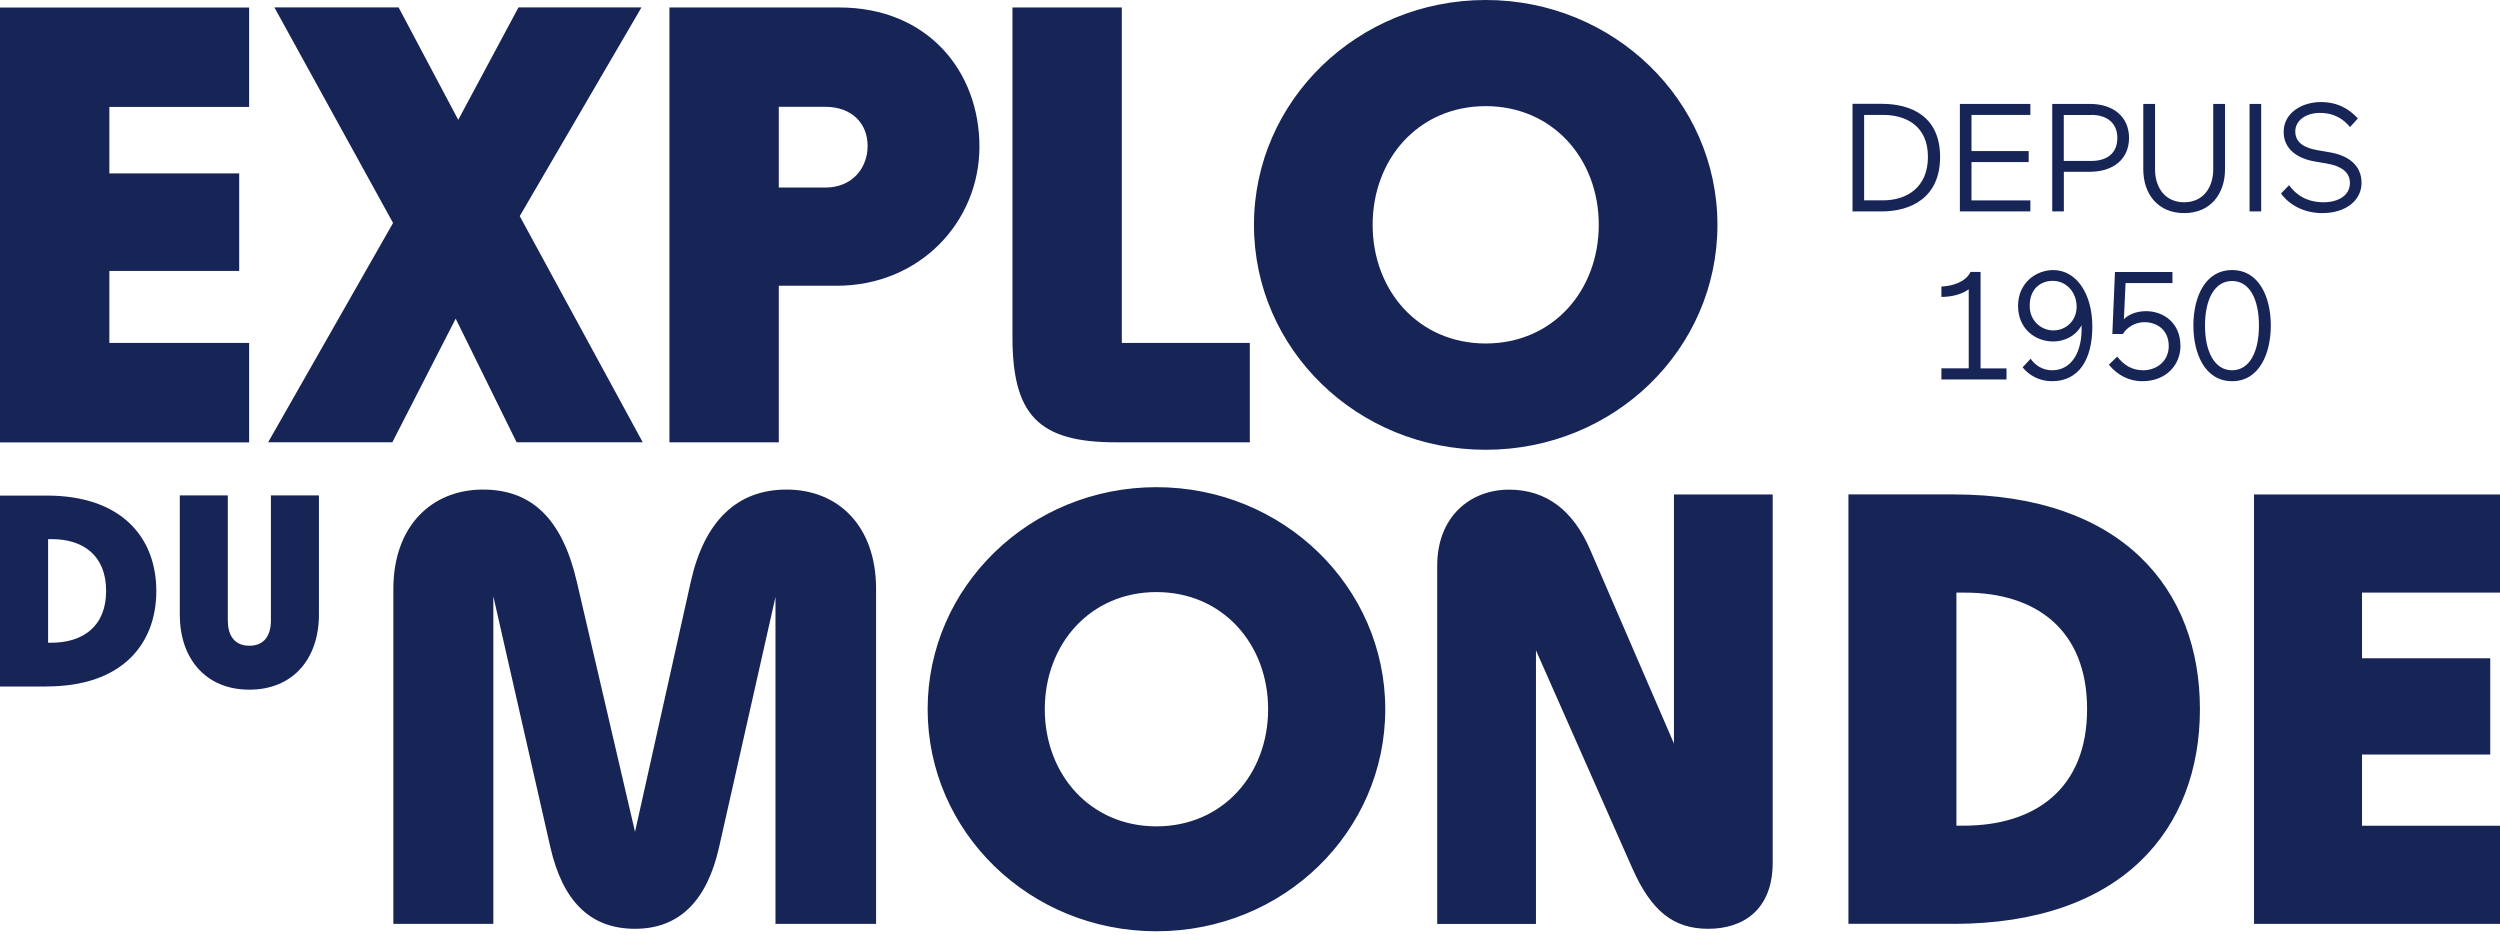 <svg width="500" height="187" viewBox="0 0 500 187" fill="#162456" xmlns="http://www.w3.org/2000/svg">
<path d="M438.677 65.112C438.677 70.715 440.986 76.241 446.419 76.241C451.853 76.241 454.162 70.715 454.162 65.112C454.162 59.509 451.868 54.014 446.419 54.014C440.97 54.014 438.677 59.478 438.677 65.112ZM451.791 65.112C451.791 70.361 449.914 74.055 446.419 74.055C442.925 74.055 441.001 70.361 441.001 65.112C441.001 59.863 442.91 56.199 446.419 56.199C449.929 56.199 451.791 59.863 451.791 65.112ZM433.751 69.191C433.751 72.208 431.381 74.055 428.595 74.055C426.317 74.055 424.685 72.916 423.438 71.315L421.776 72.947C423.438 74.948 425.67 76.241 428.472 76.241C433.274 76.241 436.091 72.931 436.091 69.206C436.091 64.619 432.782 62.233 429.18 62.233C427.179 62.233 425.547 63.003 424.777 63.865L425.116 56.615H434.49V54.398H422.992L422.468 66.805H424.577C425.254 65.574 426.978 64.434 428.856 64.434C431.565 64.434 433.751 66.128 433.751 69.206M410.647 66.082C408.369 66.082 405.937 64.296 405.937 61.156C405.937 57.708 408.184 56.169 410.524 56.169C413.233 56.169 415.326 58.385 415.326 61.371C415.326 64.05 413.294 66.082 410.647 66.082ZM410.647 54.014C407.199 54.014 403.612 56.584 403.612 61.171C403.612 65.758 407.045 68.298 410.647 68.298C412.709 68.298 415.08 67.344 416.311 65.05C416.527 70.391 414.31 74.055 410.431 74.055C408.523 74.055 407.045 73.07 406.121 71.746L404.521 73.47C405.752 74.978 407.738 76.241 410.416 76.241C415.773 76.241 418.466 71.885 418.466 65.327C418.466 58.77 415.311 54.014 410.631 54.014M388.281 73.686V75.887H401.303V73.686H396.116V54.383H394.115C393.099 56.446 390.452 57.215 388.281 57.308V59.386C390.405 59.386 392.545 58.801 393.746 57.846V73.67H388.281V73.686Z"/>
<path d="M465.46 32.725C468.076 33.187 469.985 34.326 469.985 36.604C469.985 39.098 467.645 40.452 464.721 40.452C461.242 40.452 459.118 38.852 457.809 37.035L456.209 38.698C457.809 40.945 460.78 42.623 464.444 42.623C469.277 42.623 472.309 39.991 472.309 36.574C472.309 33.156 469.8 31.063 465.767 30.432L463.643 30.062C460.996 29.631 459.056 28.615 459.056 26.276C459.056 24.09 461.18 22.581 463.982 22.581C466.999 22.581 468.815 23.967 470 25.414L471.57 23.69C469.877 21.843 467.584 20.411 464.167 20.411C460.411 20.411 456.732 22.566 456.732 26.368C456.732 29.939 459.657 31.709 462.812 32.264L465.46 32.725ZM449.913 42.284H452.237V20.781H449.913V42.284ZM442.648 33.849C442.648 37.497 440.647 40.452 436.829 40.452C433.012 40.452 431.011 37.512 431.011 33.88V20.781H428.656V33.849C428.656 38.852 431.626 42.623 436.829 42.623C442.032 42.623 445.003 38.852 445.003 33.849V20.781H442.648V33.849ZM418.266 22.982C421.406 22.982 423.468 24.613 423.468 27.584C423.468 30.709 421.344 32.187 418.266 32.187H412.755V22.997H418.266V22.982ZM417.942 34.357C422.776 34.357 425.808 31.725 425.808 27.584C425.808 23.444 422.776 20.781 417.942 20.781H410.446V42.284H412.77V34.357H417.942ZM391.975 42.284H406.075V40.083H394.299V32.417H405.736V30.216H394.299V22.982H406.075V20.781H391.975V42.284ZM376.613 22.982C381.246 22.982 385.587 25.198 385.587 31.386C385.587 37.574 381.246 40.068 376.644 40.068H372.826V22.982H376.613ZM370.502 42.284H376.336C382.154 42.284 388.019 39.56 388.019 31.386C388.019 23.213 382.154 20.765 376.336 20.765H370.502V42.269V42.284Z"/>
<path d="M49.872 137.934C58.661 137.934 63.787 131.669 63.787 122.926V99.083H54.182V124.127C54.182 126.913 52.981 129.145 49.872 129.145C46.763 129.145 45.562 126.913 45.562 124.127V99.083H35.957V122.926C35.957 131.654 41.083 137.934 49.872 137.934Z"/>
<path d="M297.141 68.698C283.718 68.698 274.529 58.138 274.529 44.962C274.529 31.786 283.718 21.227 297.141 21.227C310.563 21.227 319.753 31.786 319.753 44.962C319.753 58.138 310.563 68.698 297.141 68.698ZM297.141 89.955C322.862 89.955 343.488 69.821 343.488 44.977C343.488 20.134 322.739 0 297.141 0C271.543 0 250.793 20.134 250.793 44.977C250.793 69.821 271.419 89.955 297.141 89.955ZM249.962 88.462V68.59H224.364V1.493H202.491V67.343C202.491 82.874 207.586 88.462 223.117 88.462H249.947H249.962ZM155.759 21.365H165.071C170.413 21.365 173.522 24.721 173.522 29.185C173.522 33.648 170.413 37.512 165.071 37.512H155.759V21.365ZM155.759 88.462V57.153H167.319C183.974 57.153 195.887 44.362 195.887 29.323C195.887 14.284 185.574 1.493 167.811 1.493H133.886V88.462H155.759ZM103.947 43.223L128.298 1.478H103.701L91.648 23.966L79.719 1.478H54.875L78.611 44.593L53.628 88.447H78.472L91.14 63.726L103.316 88.447H128.544L103.947 43.223ZM49.826 88.462V68.59H21.873V54.182H47.84V34.68H21.873V21.381H49.826V1.508H0V88.477H49.826V88.462Z"/>
<path d="M9.605 107.826H10.375C16.64 107.826 21.227 111.105 21.227 118.185C21.227 125.266 16.593 128.545 10.267 128.545H9.62V107.811L9.605 107.826ZM9.328 137.288C24.382 137.288 31.263 128.837 31.263 118.201C31.263 107.564 24.382 99.114 9.328 99.114H0V137.303H9.328V137.288Z"/>
<path d="M500.001 184.774V165.148H472.402V150.91H498.046V131.654H472.402V118.524H500.001V98.898H450.806V184.774H500.001ZM391.282 118.524H393.006C407.121 118.524 417.419 125.882 417.419 141.829C417.419 157.775 406.998 165.133 392.76 165.133H391.282V118.509V118.524ZM390.666 184.774C424.53 184.774 439.985 165.764 439.985 141.829C439.985 117.893 424.53 98.883 390.666 98.883H369.686V184.759H390.666V184.774ZM334.791 148.709L317.982 109.827C314.673 102.223 309.393 97.929 301.789 97.929C294.185 97.929 287.443 103.208 287.443 113.137V184.79H307.192V130.069L326.448 173.614C330.25 182.204 334.668 185.759 341.656 185.759C348.644 185.759 354.54 181.957 354.54 172.506V98.898H334.791V148.709ZM231.29 165.272C218.037 165.272 208.956 154.851 208.956 141.844C208.956 128.837 218.037 118.416 231.29 118.416C244.544 118.416 253.625 128.837 253.625 141.844C253.625 154.851 244.544 165.272 231.29 165.272ZM231.29 186.252C256.688 186.252 277.053 166.38 277.053 141.844C277.053 117.308 256.565 97.436 231.29 97.436C206.016 97.436 185.528 117.308 185.528 141.844C185.528 166.38 205.893 186.252 231.29 186.252ZM157.298 97.913C147.354 97.913 140.858 104.286 138.165 116.307L127.005 166.365L115.353 116.307C112.413 103.67 106.271 97.913 96.589 97.913C86.399 97.913 78.672 105.148 78.672 117.785V184.774H98.667V119.263L110.073 169.443C112.52 180.11 117.923 185.759 127.005 185.759C136.087 185.759 141.474 179.864 143.814 169.443L155.097 119.386V184.774H175.215V117.785C175.215 105.148 167.611 97.913 157.298 97.913Z"/>
</svg>
